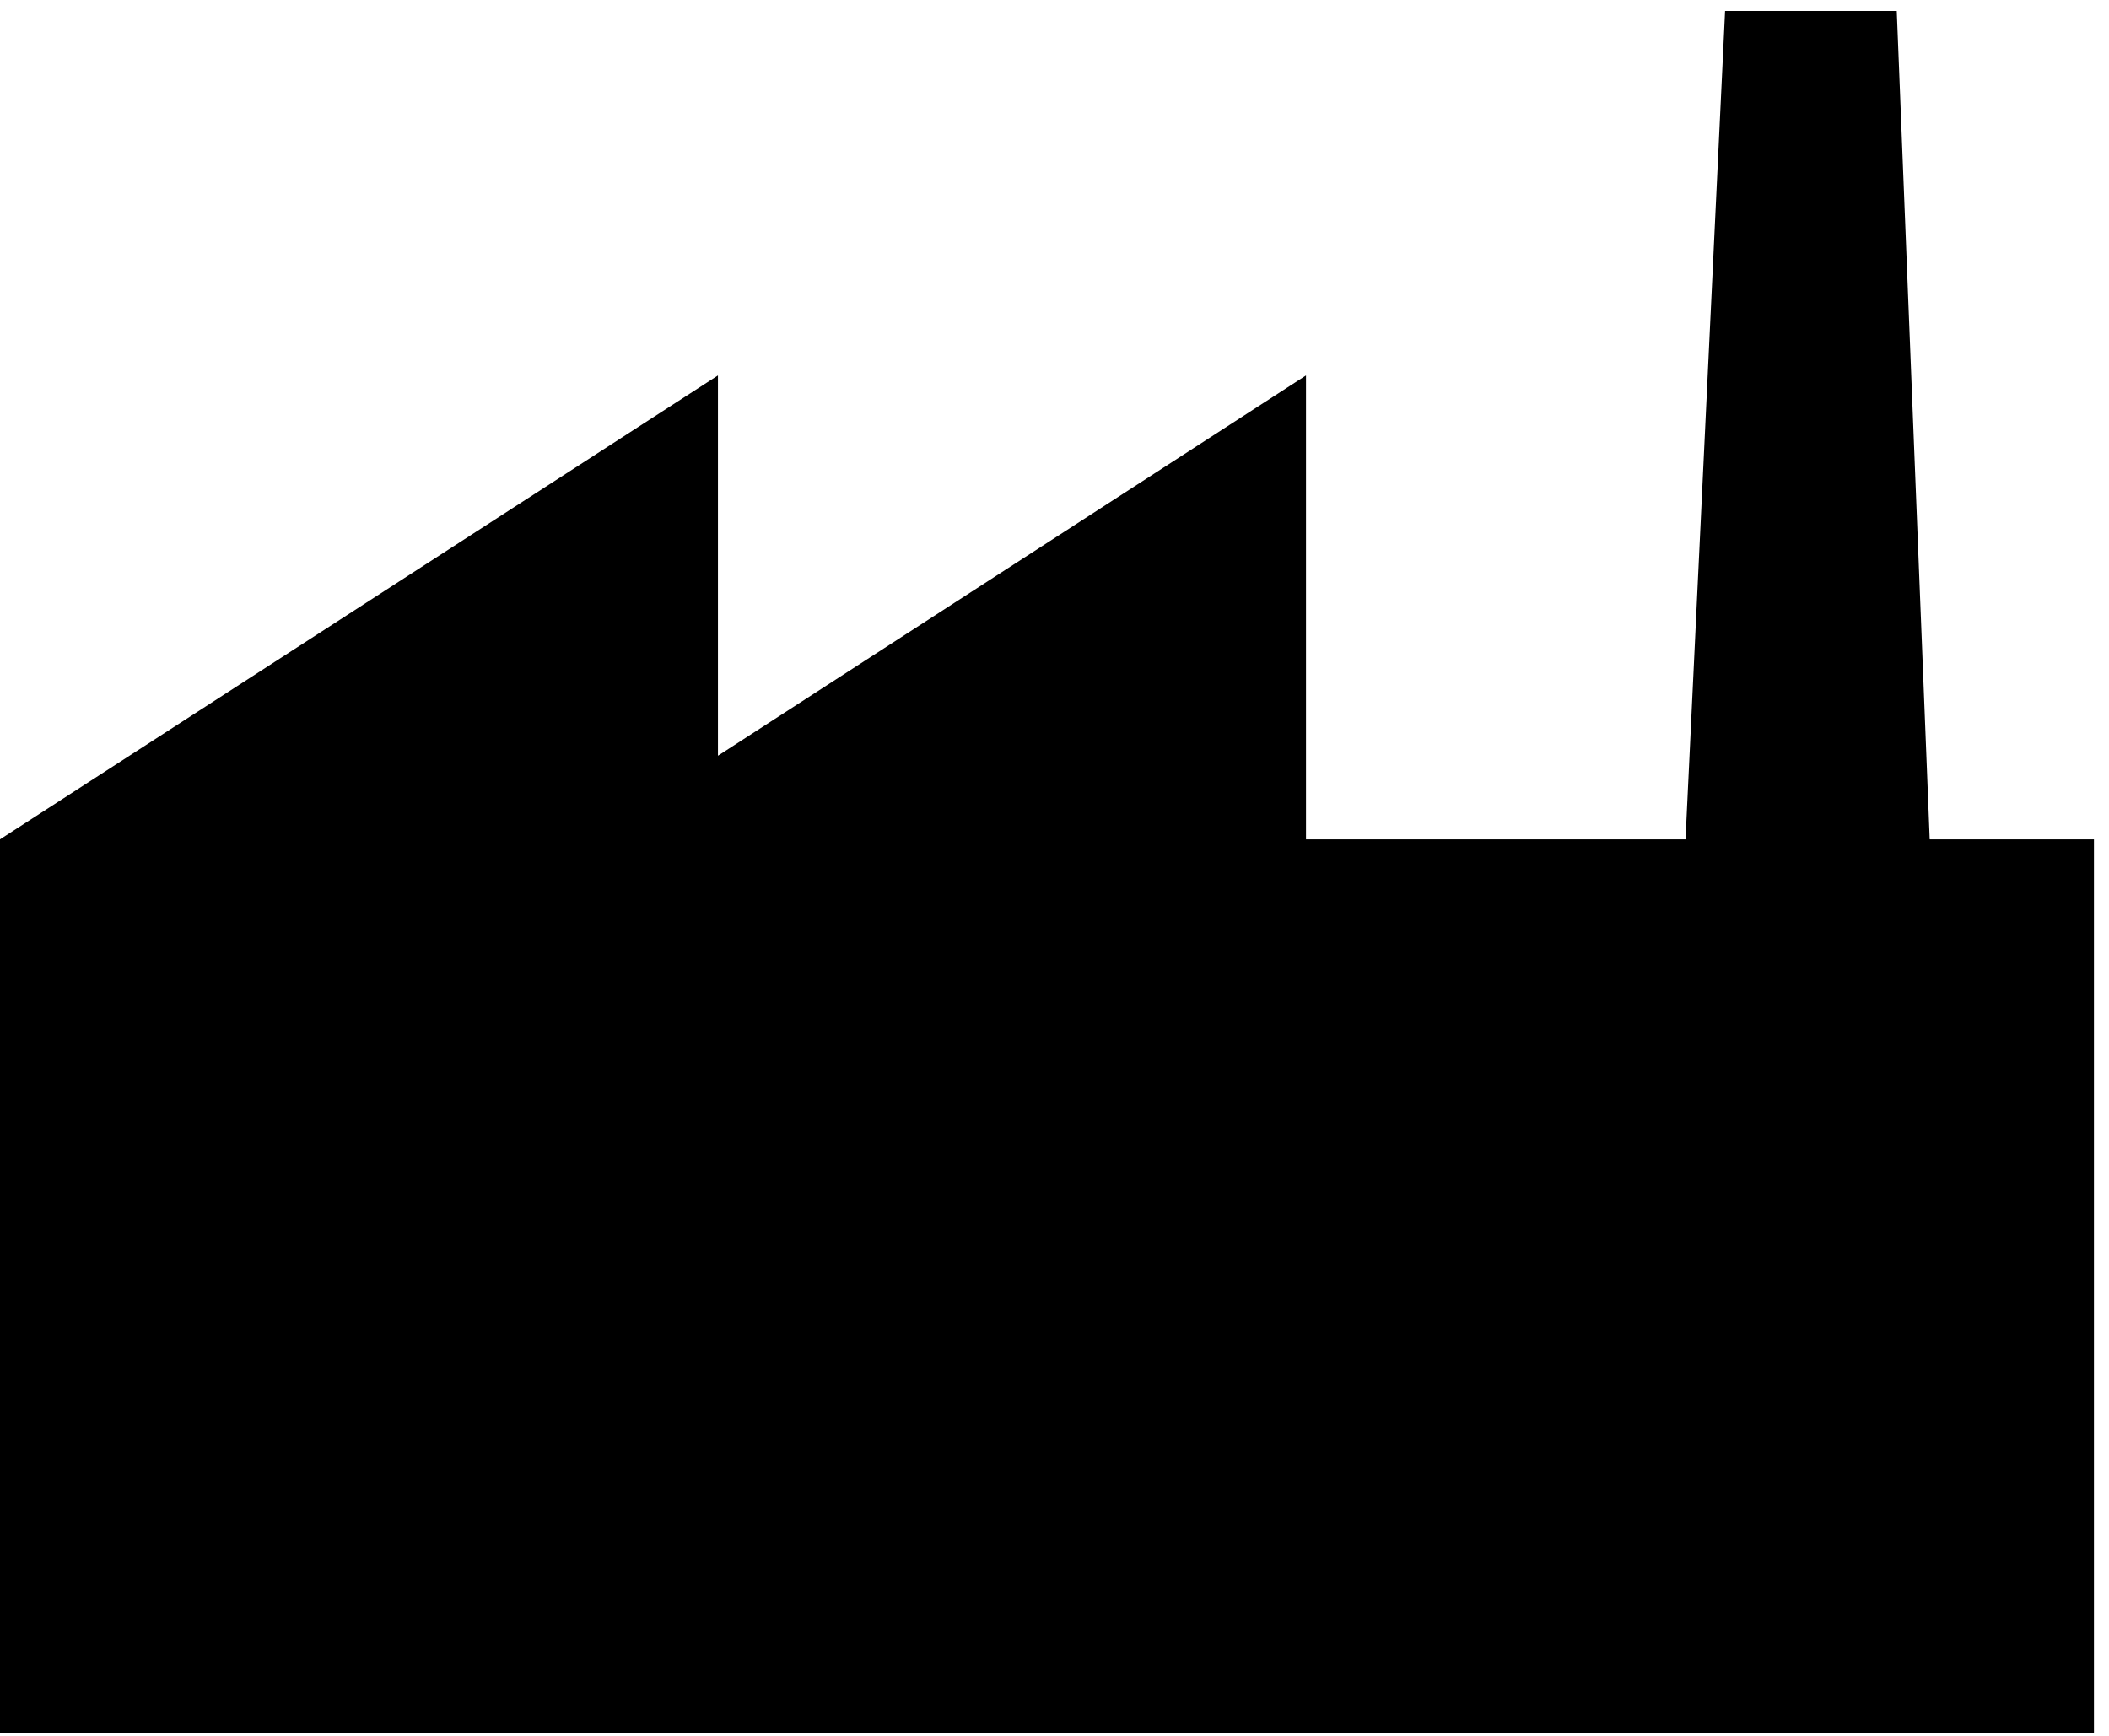 <?xml version="1.0" ?>
<svg xmlns="http://www.w3.org/2000/svg" xmlns:ev="http://www.w3.org/2001/xml-events" xmlns:xlink="http://www.w3.org/1999/xlink" baseProfile="full" enable-background="new -7.422 8.141 100 82" height="494px" version="1.1" viewBox="-7.422 8.141 100 82" width="600px" x="0px" xml:space="preserve" y="0px">
	<defs/>
	<path clip-rule="evenodd" d="M 84.076,47.777 L 82.514,8.494 L 74.374,8.494 L 72.498,47.777 L 54.503,47.777 L 54.503,25.778 L 26.62,43.81 L 26.62,25.778 L -7.423,47.777 L -7.423,47.777 L -7.423,90.142 L 91.864,90.142 L 91.864,47.777 L 84.076,47.777" fill="#000000" fill-rule="evenodd" points="84.076,47.777 82.514,8.494 74.374,8.494 72.498,47.777   54.503,47.777 54.503,25.778 26.62,43.81 26.62,25.778 -7.423,47.777 -7.423,47.777 -7.423,90.142 91.864,90.142 91.864,47.777 "/>
</svg>

